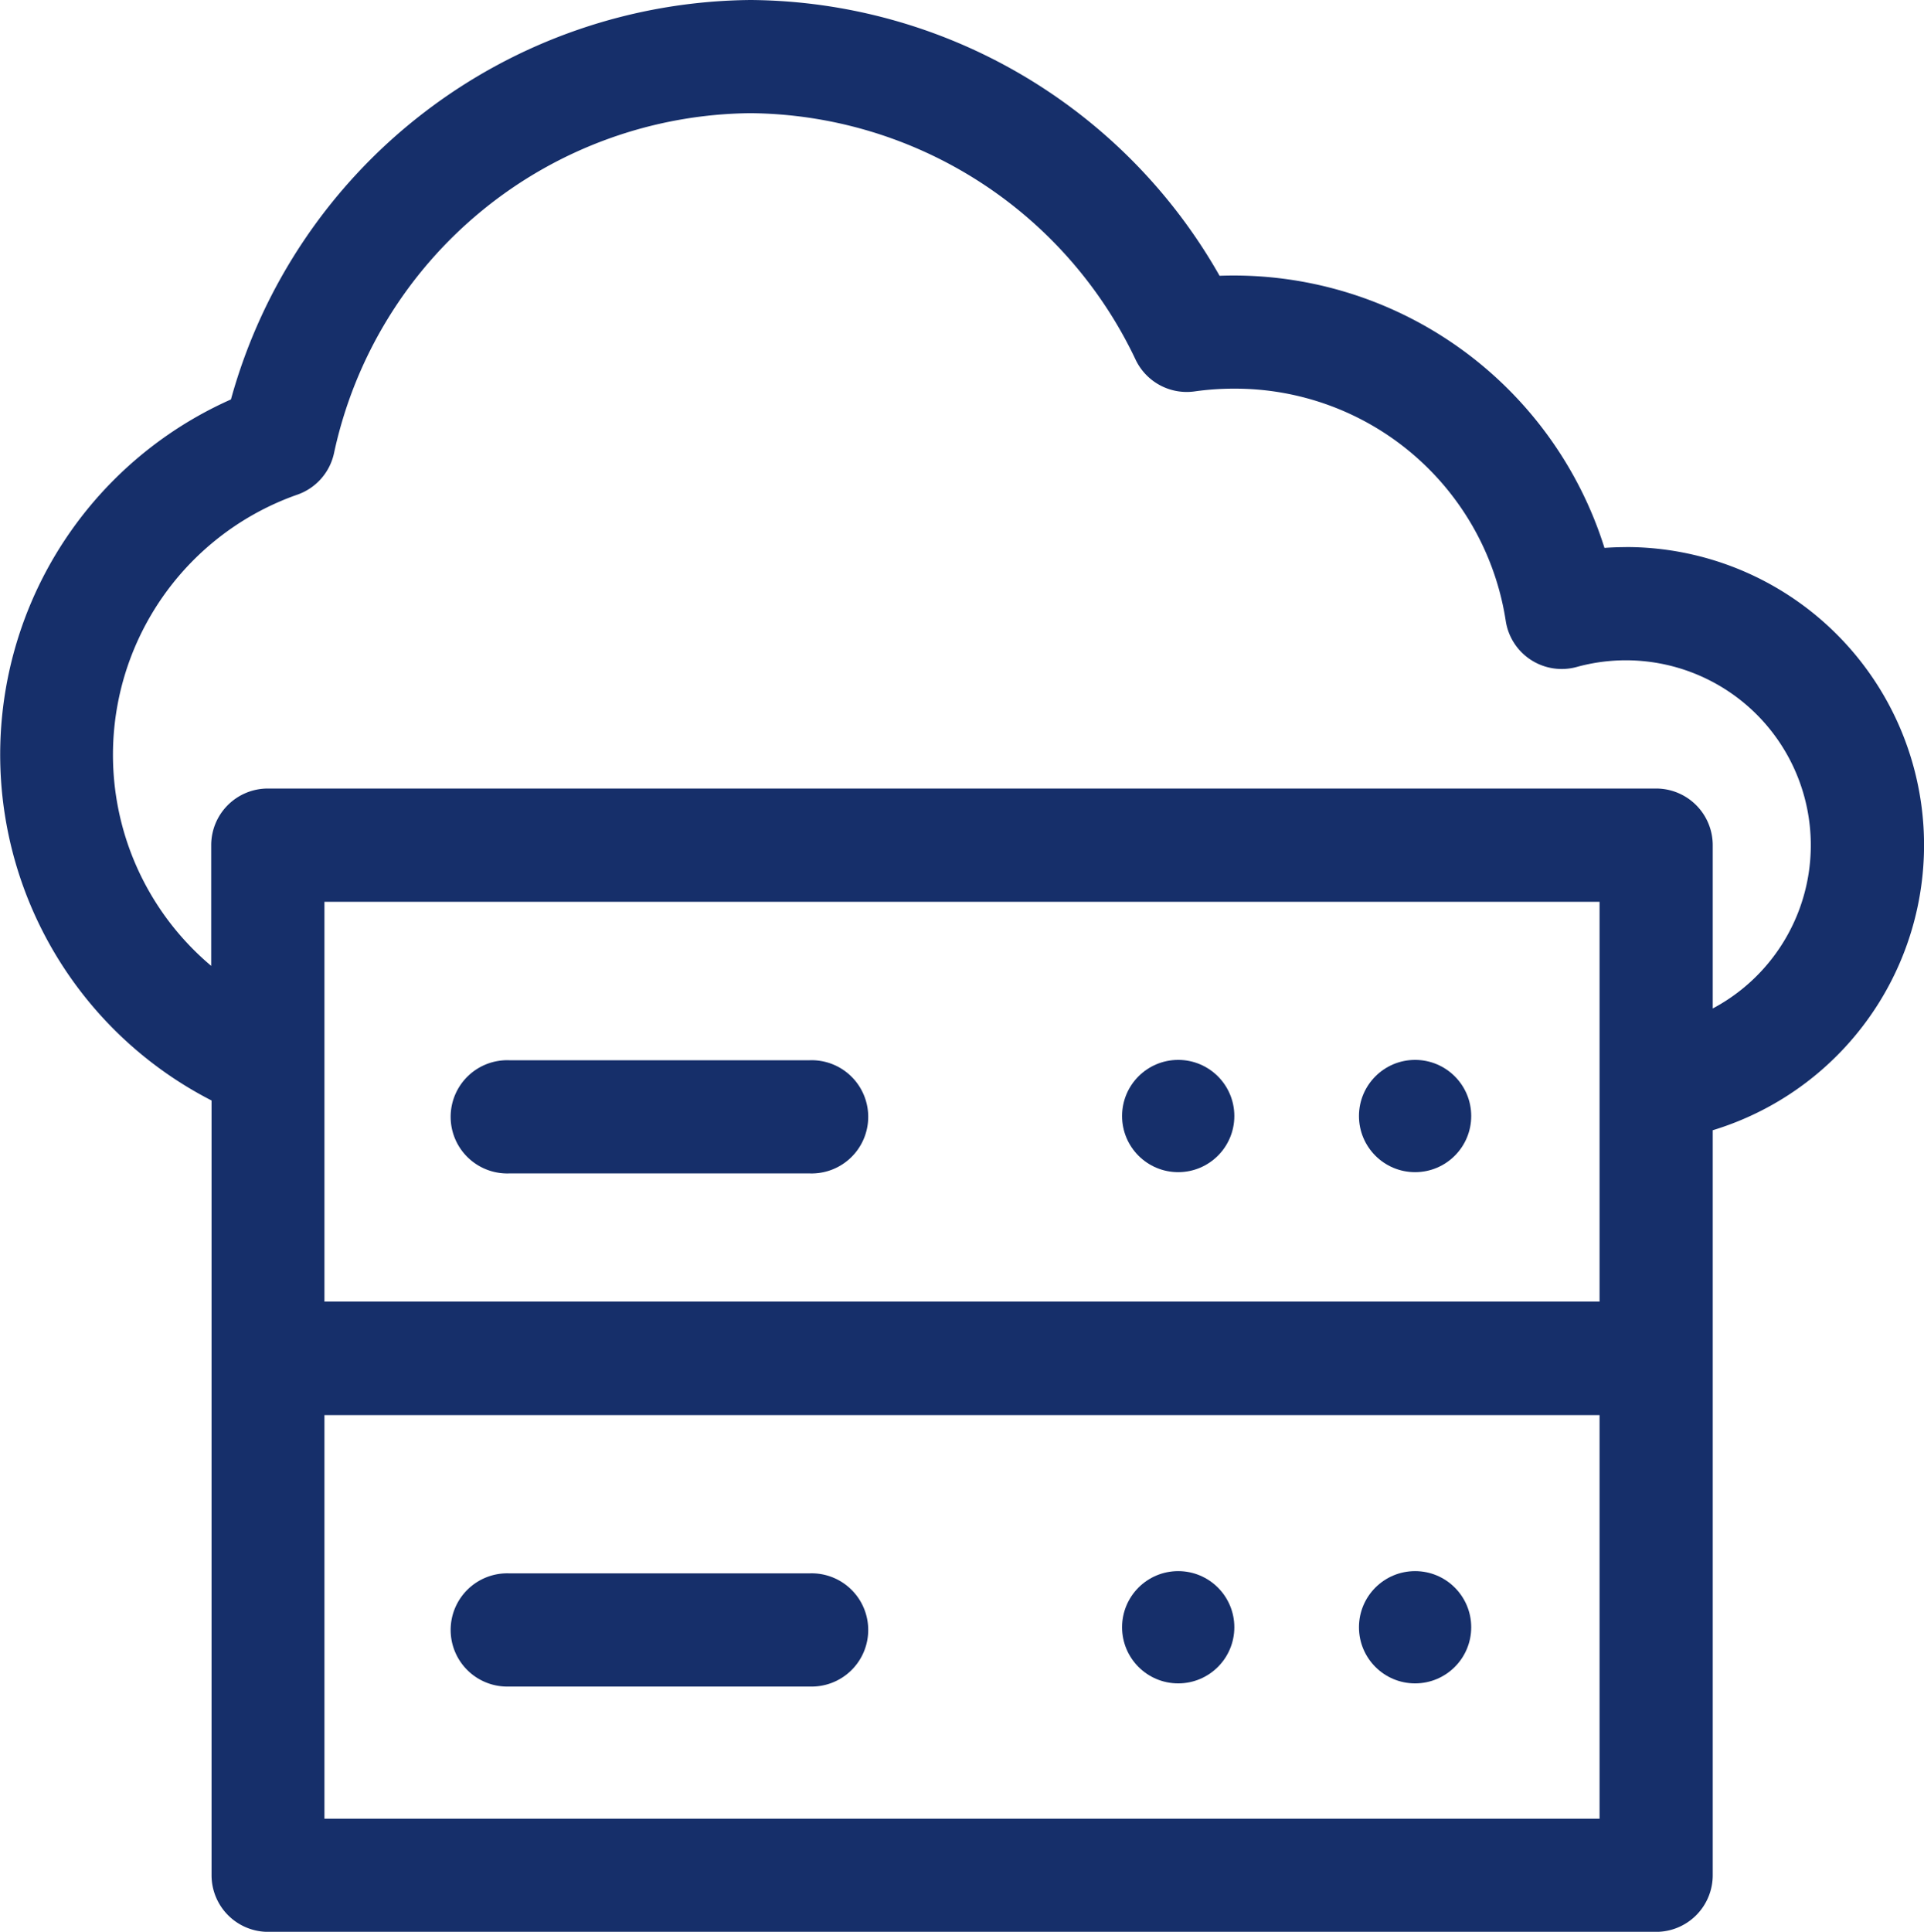 <svg id="cloud-data" xmlns="http://www.w3.org/2000/svg" width="27.493" height="27.6" viewBox="0 0 27.493 27.6">
  <path id="Path_675" data-name="Path 675" d="M121.809,418.617H126.1a.809.809,0,1,0,0-1.617h-4.292a.809.809,0,1,0,0,1.617Z" transform="translate(-114.531 -394.521)" fill="#162f6a"/>
  <path id="Path_676" data-name="Path 676" d="M121.809,282.617H126.1a.809.809,0,1,0,0-1.617h-4.292a.809.809,0,1,0,0,1.617Z" transform="translate(-114.531 -265.852)" fill="#162f6a"/>
  <path id="Path_677" data-name="Path 677" d="M24.234,7.817q-.154,0-.307.011a5.555,5.555,0,0,0-5.5-3.888A7.768,7.768,0,0,0,11.727,0,7.773,7.773,0,0,0,4.3,5.707a5.553,5.553,0,0,0-.277,10.016V26.792a.809.809,0,0,0,.809.809H24.665a.809.809,0,0,0,.809-.809V16.148a4.258,4.258,0,0,0-1.24-8.332Zm-.377,18.167H5.636V20.218H23.857Zm0-7.388H5.636V12.884H23.857Zm1.617-4.188V12.075a.809.809,0,0,0-.809-.809H4.827a.809.809,0,0,0-.809.809V13.8A3.94,3.94,0,0,1,5.25,7.067a.808.808,0,0,0,.523-.593,6.148,6.148,0,0,1,5.955-4.857,6.153,6.153,0,0,1,5.5,3.523.809.809,0,0,0,.844.452,3.969,3.969,0,0,1,.557-.039,3.913,3.913,0,0,1,3.888,3.322.809.809,0,0,0,1.014.654,2.642,2.642,0,0,1,1.944,4.879Z" transform="translate(-1)" fill="#162f6a"/>
  <circle id="Ellipse_80" data-name="Ellipse 80" cx="0.802" cy="0.802" r="0.802" transform="translate(16.034 15.143)" fill="#162f6a"/>
  <circle id="Ellipse_81" data-name="Ellipse 81" cx="0.802" cy="0.802" r="0.802" transform="translate(19.419 15.143)" fill="#162f6a"/>
  <circle id="Ellipse_82" data-name="Ellipse 82" cx="0.802" cy="0.802" r="0.802" transform="translate(16.034 22.447)" fill="#162f6a"/>
  <circle id="Ellipse_83" data-name="Ellipse 83" cx="0.802" cy="0.802" r="0.802" transform="translate(19.419 22.447)" fill="#162f6a"/>
</svg>
